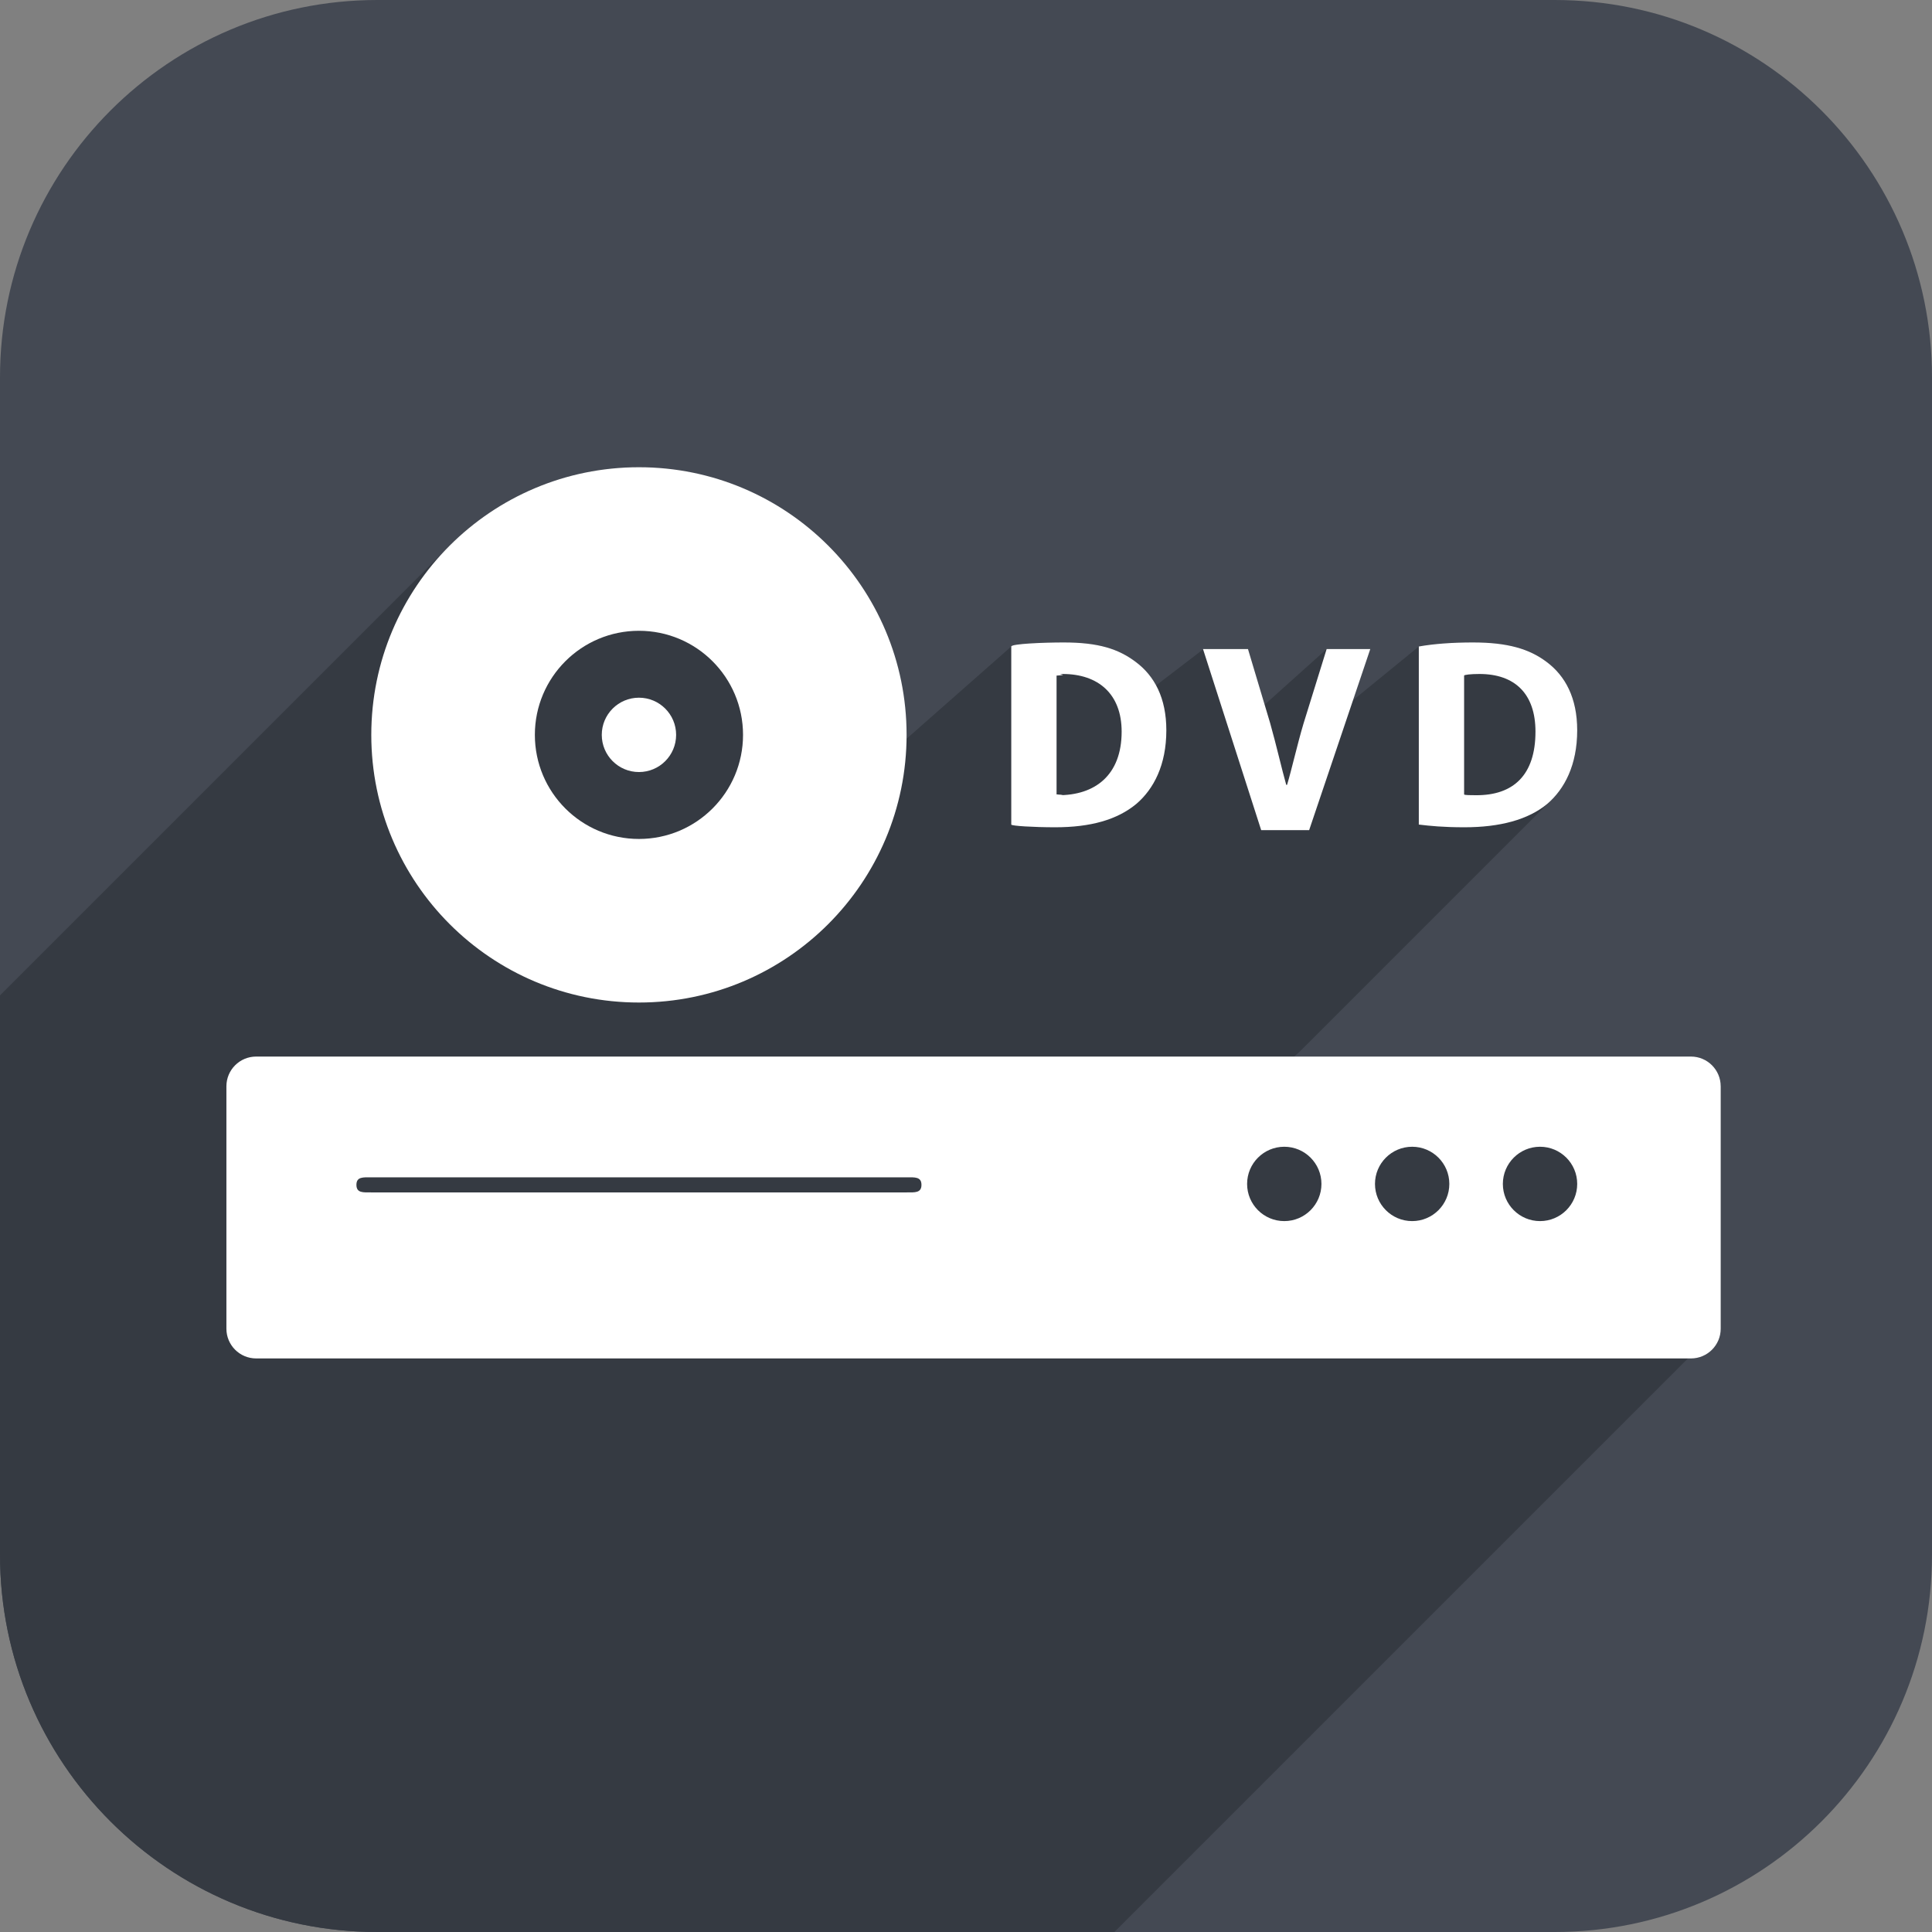 <?xml version="1.0" encoding="utf-8"?>
<!-- Generator: Adobe Illustrator 16.0.3, SVG Export Plug-In . SVG Version: 6.00 Build 0)  -->
<!DOCTYPE svg PUBLIC "-//W3C//DTD SVG 1.1//EN" "http://www.w3.org/Graphics/SVG/1.1/DTD/svg11.dtd">
<svg version="1.1" id="Layer_1" xmlns="http://www.w3.org/2000/svg" xmlns:xlink="http://www.w3.org/1999/xlink" x="0px" y="0px"
	 width="128px" height="128px" viewBox="0 0 128 128" enable-background="new 0 0 128 128" xml:space="preserve">
<rect x="0" y="0" width="128" height="128" fill="#808080" stroke="none"/>
<path fill="#444953" d="M128,25c0-13.807-11.193-25-25-25H25C11.193,0,0,11.193,0,25v78c0,13.807,11.193,25,25,25h78
	c13.807,0,25-11.193,25-25V25z"/>
<g>
	<defs>
		<path id="SVGID_1_" d="M128,25c0-13.807-11.193-25-25-25H25C11.193,0,0,11.193,0,25v78c0,13.807,11.193,25,25,25h78
			c13.807,0,25-11.193,25-25V25z"/>
	</defs>
	<clipPath id="SVGID_2_">
		<use xlink:href="#SVGID_1_"  overflow="visible"/>
	</clipPath>
	<path clip-path="url(#SVGID_2_)" fill="#353A42" d="M113,72.221c0-1.089-0.632-2.221-1.721-2.221H85.728
		c0.031-0.022,0.063-0.038,0.095-0.071c0.041-0.042,0.084-0.065,0.125-0.109c0.041-0.042,0.084-0.073,0.125-0.117
		c0.041-0.042,0.084-0.077,0.125-0.121c0.041-0.042,0.084-0.079,0.125-0.123c0.041-0.042,0.084-0.08,0.125-0.124
		c0.041-0.042,0.084-0.08,0.125-0.125c0.041-0.041,0.084-0.08,0.125-0.124c0.041-0.042,0.084-0.081,0.125-0.125
		c0.041-0.042,0.084-0.081,0.125-0.125c0.041-0.042,0.084-0.081,0.125-0.125c0.041-0.042,0.084-0.081,0.125-0.125
		c0.041-0.042,0.084-0.081,0.125-0.125c0.041-0.042,0.084-0.081,0.125-0.125c0.041-0.042,0.084-0.081,0.125-0.125
		c0.041-0.042,0.084-0.081,0.125-0.125c0.041-0.042,0.084-0.081,0.125-0.125c0.041-0.042,0.084-0.081,0.125-0.125
		c0.041-0.042,0.084-0.081,0.125-0.125c0.041-0.042,0.084-0.081,0.125-0.125c0.041-0.042,0.084-0.081,0.125-0.125
		c0.041-0.042,0.084-0.081,0.125-0.125c0.041-0.042,0.084-0.081,0.125-0.125c0.041-0.042,0.084-0.081,0.125-0.125
		c0.041-0.042,0.084-0.081,0.125-0.125c0.041-0.042,0.084-0.081,0.125-0.125c0.041-0.042,0.084-0.081,0.125-0.125
		c0.041-0.042,0.084-0.081,0.125-0.125c0.041-0.042,0.084-0.081,0.125-0.125c0.041-0.042,0.084-0.081,0.125-0.125
		c0.041-0.042,0.084-0.081,0.125-0.125c0.041-0.042,0.084-0.081,0.125-0.125c0.041-0.042,0.084-0.081,0.125-0.125
		c0.041-0.042,0.084-0.081,0.125-0.125c0.041-0.042,0.084-0.081,0.125-0.125c0.041-0.042,0.085-0.082,0.125-0.126
		c0.041-0.042,0.084-0.08,0.125-0.124c0.041-0.042,0.084-0.081,0.125-0.125c0.041-0.042,0.084-0.081,0.125-0.125
		c0.041-0.042,0.084-0.081,0.125-0.125c0.041-0.042,0.084-0.081,0.125-0.125c0.041-0.042,0.084-0.081,0.125-0.125
		c0.041-0.042,0.084-0.081,0.125-0.125c0.041-0.042,0.083-0.08,0.123-0.124c0.042-0.042,0.086-0.082,0.126-0.126
		c0.042-0.042,0.085-0.081,0.125-0.125c0.042-0.042,0.085-0.081,0.125-0.125c0.042-0.042,0.085-0.081,0.125-0.125
		c0.042-0.042,0.085-0.081,0.125-0.125c0.042-0.042,0.085-0.081,0.125-0.125c0.042-0.042,0.085-0.081,0.125-0.125
		c0.042-0.042,0.085-0.081,0.125-0.125c0.042-0.042,0.085-0.081,0.125-0.125c0.042-0.042,0.085-0.081,0.125-0.125
		c0.042-0.042,0.085-0.081,0.125-0.125c0.042-0.042,0.085-0.081,0.125-0.125c0.042-0.042,0.085-0.081,0.125-0.125
		c0.042-0.042,0.085-0.081,0.125-0.125c0.042-0.042,0.085-0.081,0.125-0.125c0.042-0.042,0.085-0.081,0.125-0.125
		c0.042-0.042,0.085-0.081,0.125-0.125c0.042-0.042,0.085-0.081,0.125-0.125c0.042-0.042,0.085-0.081,0.125-0.125
		c0.042-0.042,0.085-0.081,0.125-0.125c0.042-0.042,0.085-0.081,0.125-0.125c0.042-0.042,0.085-0.081,0.125-0.125
		c0.042-0.042,0.085-0.081,0.125-0.125c0.042-0.042,0.085-0.081,0.125-0.125c0.042-0.042,0.085-0.081,0.125-0.125
		c0.042-0.042,0.085-0.081,0.125-0.125c0.042-0.042,0.085-0.081,0.125-0.125c0.042-0.042,0.085-0.081,0.125-0.125
		c0.042-0.042,0.085-0.081,0.125-0.125c0.042-0.042,0.085-0.081,0.125-0.125c0.042-0.042,0.085-0.081,0.125-0.125
		c0.042-0.042,0.085-0.081,0.125-0.125c0.042-0.042,0.085-0.081,0.125-0.125c0.042-0.042,0.085-0.081,0.125-0.125
		c0.042-0.042,0.085-0.081,0.125-0.125c0.042-0.042,0.085-0.081,0.125-0.125c0.042-0.042,0.085-0.081,0.125-0.125
		c0.042-0.042,0.085-0.081,0.125-0.125c0.042-0.042,0.085-0.081,0.125-0.125c0.042-0.042,0.085-0.081,0.125-0.125
		c0.042-0.042,0.085-0.081,0.125-0.125c0.042-0.042,0.085-0.081,0.125-0.125c0.042-0.042,0.085-0.081,0.125-0.125
		c0.042-0.042,0.085-0.081,0.125-0.125c0.042-0.042,0.085-0.081,0.125-0.125c0.042-0.042,0.085-0.081,0.125-0.125
		c0.042-0.042,0.085-0.081,0.125-0.125c0.042-0.042,0.085-0.081,0.125-0.125c0.042-0.042,0.085-0.081,0.125-0.125
		c0.042-0.042,0.085-0.081,0.125-0.125c0.042-0.042,0.085-0.081,0.125-0.125c0.042-0.042,0.085-0.081,0.125-0.125
		c0.042-0.042,0.085-0.081,0.125-0.125c0.042-0.042,0.085-0.081,0.125-0.125c0.042-0.042,0.085-0.081,0.125-0.125
		c0.042-0.042,0.085-0.081,0.125-0.125c0.042-0.042,0.085-0.081,0.125-0.125c0.042-0.042,0.085-0.081,0.125-0.125
		c0.042-0.042,0.085-0.081,0.125-0.125c0.042-0.042,0.085-0.081,0.125-0.125c0.042-0.042,0.085-0.081,0.125-0.125
		c0.042-0.042,0.085-0.081,0.125-0.125c0.042-0.042,0.085-0.081,0.125-0.125c0.042-0.042,0.085-0.081,0.125-0.125
		c0.042-0.042,0.085-0.081,0.125-0.125c0.042-0.042,0.085-0.081,0.125-0.125c0.042-0.042,0.085-0.081,0.125-0.125
		c0.042-0.042,0.085-0.081,0.125-0.125c0.042-0.042,0.085-0.081,0.125-0.125c0.042-0.042,0.085-0.081,0.125-0.125
		c0.042-0.042,0.085-0.081,0.125-0.125c0.042-0.042,0.085-0.081,0.125-0.125c0.042-0.042,0.085-0.081,0.125-0.125
		c0.042-0.042,0.085-0.081,0.125-0.125c0.042-0.042,0.085-0.081,0.125-0.125c0.042-0.042,0.085-0.081,0.125-0.125
		c0.042-0.042,0.085-0.081,0.125-0.125c0.042-0.042,0.085-0.081,0.125-0.125c0.042-0.042,0.085-0.081,0.125-0.125
		c0.042-0.042,0.085-0.081,0.125-0.125c0.042-0.042,0.085-0.081,0.125-0.125c0.042-0.042,0.085-0.081,0.125-0.125
		c0.042-0.042,0.085-0.081,0.125-0.125c0.042-0.042,0.085-0.081,0.125-0.125c0.042-0.042,0.085-0.081,0.125-0.125
		c0.042-0.042,0.085-0.081,0.125-0.125c0.042-0.042,0.085-0.081,0.125-0.125c0.042-0.042,0.085-0.081,0.125-0.125
		c0.042-0.042,0.085-0.081,0.125-0.125c0.042-0.042,0.085-0.081,0.125-0.125c0.042-0.042,0.085-0.081,0.125-0.125
		c0.042-0.042,0.085-0.081,0.125-0.125c0.042-0.042,0.085-0.081,0.125-0.125c0.98-0.994,1.673-2.489,1.673-4.577
		c0-2.142-0.785-3.605-2.034-4.534c-1.143-0.857-2.571-1.285-4.873-1.285c-1.356,0-2.587,0.089-3.587,0.268l-4.523,3.691L90.785,43
		h-2.891l-4.109,3.688L82.682,43h-2.939l-3.157,2.415c-0.341-0.633-0.795-1.155-1.347-1.565c-1.143-0.857-2.459-1.285-4.762-1.285
		c-1.356,0-3.477,0.089-3.477,0.268l-6.989,6.157c0.01-0.101,0.022-0.2,0.022-0.302c0-9.794-7.922-17.732-17.717-17.732
		c-4.929,0-9.377,2.013-12.591,5.259c-0.042,0.042-0.08,0.083-0.121,0.125c-0.042,0.042-0.082,0.083-0.123,0.125
		c-0.042,0.042-0.083,0.083-0.124,0.125c-0.042,0.042-0.083,0.083-0.125,0.125c-0.042,0.042-0.083,0.083-0.125,0.125
		c-0.042,0.042-0.083,0.083-0.125,0.125c-0.042,0.042-0.083,0.083-0.125,0.125c-0.042,0.042-0.083,0.083-0.125,0.125
		c-0.042,0.042-0.083,0.083-0.125,0.125c-0.042,0.042-0.083,0.083-0.125,0.125c-0.042,0.042-0.083,0.083-0.125,0.125
		c-0.042,0.042-0.083,0.083-0.125,0.125c-0.042,0.042-0.083,0.083-0.125,0.125c-0.042,0.042-0.083,0.083-0.125,0.125
		c-0.042,0.042-0.083,0.083-0.125,0.125c-0.042,0.042-0.083,0.083-0.125,0.125c-0.042,0.042-0.083,0.083-0.125,0.125
		c-0.042,0.042-0.083,0.083-0.125,0.125c-0.042,0.042-0.083,0.083-0.125,0.125c-0.042,0.042-0.083,0.083-0.125,0.125
		c-0.042,0.042-0.083,0.083-0.125,0.125c-0.042,0.042-0.083,0.083-0.125,0.125c-0.042,0.042-0.083,0.083-0.125,0.125
		c-0.042,0.042-0.083,0.083-0.125,0.125c-0.042,0.042-0.083,0.083-0.125,0.125c-0.042,0.042-0.083,0.083-0.125,0.125
		c-0.042,0.042-0.083,0.083-0.125,0.125c-0.042,0.042-0.083,0.083-0.125,0.125c-0.042,0.042-0.083,0.083-0.125,0.125
		c-0.042,0.042-0.083,0.083-0.125,0.125c-0.042,0.042-0.083,0.083-0.125,0.125c-0.042,0.042-0.083,0.083-0.125,0.125
		c-0.042,0.042-0.083,0.083-0.125,0.125c-0.042,0.042-0.083,0.083-0.125,0.125c-0.042,0.042-0.083,0.083-0.125,0.125
		c-0.042,0.042-0.083,0.083-0.125,0.125c-0.042,0.042-0.083,0.083-0.125,0.125c-0.042,0.042-0.083,0.083-0.125,0.125
		c-0.042,0.042-0.083,0.083-0.125,0.125c-0.042,0.042-0.083,0.083-0.125,0.125c-0.042,0.042-0.083,0.083-0.125,0.125
		c-0.042,0.042-0.083,0.083-0.125,0.125c-0.042,0.042-0.083,0.083-0.125,0.125c-0.042,0.042-0.083,0.083-0.125,0.125
		c-0.042,0.042-0.083,0.083-0.125,0.125c-0.042,0.042-0.083,0.083-0.125,0.125c-0.042,0.042-0.083,0.083-0.125,0.125
		c-0.042,0.042-0.083,0.083-0.125,0.125c-0.042,0.042-0.083,0.083-0.125,0.125c-0.042,0.042-0.083,0.083-0.125,0.125
		c-0.042,0.042-0.083,0.083-0.125,0.125c-0.042,0.042-0.083,0.083-0.125,0.125c-0.042,0.042-0.083,0.083-0.125,0.125
		c-0.042,0.042-0.083,0.083-0.125,0.125c-0.042,0.042-0.083,0.083-0.125,0.125c-0.042,0.042-0.083,0.083-0.125,0.125
		c-0.042,0.042-0.083,0.083-0.125,0.125c-0.042,0.042-0.083,0.083-0.125,0.125c-0.042,0.042-0.083,0.083-0.125,0.125
		c-0.042,0.042-0.083,0.083-0.125,0.125c-0.042,0.042-0.083,0.083-0.125,0.125c-0.042,0.042-0.083,0.083-0.125,0.125
		c-0.042,0.042-0.083,0.083-0.125,0.125c-0.042,0.042-0.083,0.083-0.125,0.125c-0.042,0.042-0.083,0.083-0.125,0.125
		c-0.042,0.042-0.083,0.083-0.125,0.125c-0.042,0.042-0.083,0.083-0.125,0.125c-0.042,0.042-0.083,0.083-0.125,0.125
		c-0.042,0.042-0.083,0.083-0.125,0.125c-0.042,0.042-0.083,0.083-0.125,0.125c-0.042,0.042-0.083,0.083-0.125,0.125
		c-0.042,0.042-0.083,0.083-0.125,0.125c-0.042,0.042-0.083,0.083-0.125,0.125c-0.042,0.042-0.083,0.083-0.125,0.125
		c-0.042,0.042-0.083,0.083-0.125,0.125c-0.042,0.042-0.083,0.083-0.125,0.125c-0.042,0.042-0.083,0.083-0.125,0.125
		c-0.042,0.042-0.083,0.083-0.125,0.125c-0.042,0.042-0.083,0.083-0.125,0.125c-0.042,0.042-0.083,0.083-0.125,0.125
		c-0.042,0.042-0.083,0.083-0.125,0.125c-0.042,0.042-0.083,0.083-0.125,0.125c-0.042,0.042-0.083,0.083-0.125,0.125
		c-0.042,0.042-0.083,0.083-0.125,0.125c-0.042,0.042-0.083,0.083-0.125,0.125c-0.042,0.042-0.083,0.083-0.125,0.125
		c-0.042,0.042-0.083,0.083-0.125,0.125c-0.042,0.042-0.083,0.083-0.125,0.125c-0.042,0.042-0.083,0.083-0.125,0.125
		c-0.042,0.042-0.083,0.083-0.125,0.125c-0.042,0.042-0.083,0.083-0.125,0.125c-0.042,0.042-0.083,0.083-0.125,0.125
		c-0.042,0.042-0.083,0.083-0.125,0.125c-0.042,0.042-0.083,0.083-0.125,0.125c-0.042,0.042-0.083,0.083-0.125,0.125
		c-0.042,0.042-0.083,0.083-0.125,0.125c-0.042,0.042-0.083,0.083-0.125,0.125c-0.042,0.042-0.083,0.083-0.125,0.125
		c-0.042,0.042-0.083,0.083-0.125,0.125c-0.042,0.042-0.083,0.083-0.125,0.125c-0.042,0.042-0.083,0.083-0.125,0.125
		c-0.042,0.042-0.083,0.083-0.125,0.125c-0.042,0.042-0.083,0.083-0.125,0.125c-0.042,0.042-0.083,0.083-0.125,0.125
		c-0.042,0.042-0.083,0.083-0.125,0.125c-0.042,0.042-0.083,0.083-0.125,0.125c-0.042,0.042-0.083,0.083-0.125,0.125
		c-0.042,0.042-0.083,0.083-0.125,0.125c-0.042,0.042-0.083,0.083-0.125,0.125c-0.042,0.042-0.083,0.083-0.125,0.125
		c-0.042,0.042-0.083,0.083-0.125,0.125c-0.042,0.042-0.083,0.083-0.125,0.125c-0.042,0.042-0.083,0.083-0.125,0.125
		c-0.042,0.042-0.083,0.083-0.125,0.125c-0.042,0.042-0.083,0.083-0.125,0.125c-0.042,0.042-0.083,0.083-0.125,0.125
		c-0.042,0.042-0.083,0.083-0.125,0.125c-0.042,0.042-0.083,0.083-0.125,0.125c-0.042,0.042-0.083,0.083-0.125,0.125
		c-0.042,0.042-0.083,0.083-0.125,0.125c-0.042,0.042-0.083,0.083-0.125,0.125c-0.042,0.042-0.083,0.083-0.125,0.125
		c-0.042,0.042-0.083,0.083-0.125,0.125c-0.042,0.042-0.083,0.083-0.125,0.125c-0.042,0.042-0.083,0.083-0.125,0.125
		c-0.042,0.042-0.083,0.083-0.125,0.125c-0.042,0.042-0.083,0.083-0.125,0.125c-0.042,0.042-0.083,0.083-0.125,0.125
		c-0.042,0.042-0.083,0.083-0.125,0.125c-0.042,0.042-0.083,0.083-0.125,0.125c-0.042,0.041-0.083,0.083-0.125,0.125
		s-0.083,0.083-0.125,0.125c-0.042,0.042-0.083,0.083-0.125,0.125c-0.042,0.042-0.083,0.083-0.125,0.125
		c-0.042,0.042-0.083,0.083-0.125,0.125c-0.042,0.042-0.083,0.083-0.125,0.125c-0.042,0.042-0.083,0.083-0.125,0.125
		c-0.042,0.042-0.083,0.083-0.125,0.125c-0.042,0.042-0.083,0.083-0.125,0.125c-0.042,0.042-0.083,0.083-0.125,0.125
		c-0.042,0.042-0.083,0.083-0.125,0.125c-0.042,0.042-0.083,0.083-0.125,0.125c-0.042,0.042-0.083,0.083-0.125,0.125
		c-0.042,0.042-0.083,0.083-0.125,0.125c-0.042,0.042-0.083,0.083-0.125,0.125c-0.042,0.042-0.083,0.083-0.125,0.125
		c-0.042,0.042-0.083,0.083-0.125,0.125c-0.042,0.042-0.083,0.083-0.125,0.125c-0.042,0.042-0.083,0.083-0.125,0.125
		c-0.042,0.042-0.083,0.083-0.125,0.125c-0.042,0.042-0.083,0.083-0.125,0.125c-0.042,0.042-0.083,0.083-0.125,0.125
		c-0.042,0.042-0.083,0.083-0.125,0.125c-0.042,0.042-0.083,0.083-0.125,0.125c-0.042,0.042-0.083,0.083-0.125,0.125
		c-0.042,0.042-0.083,0.083-0.125,0.125c-0.042,0.042-0.083,0.083-0.125,0.125c-0.042,0.042-0.083,0.083-0.125,0.125
		c-0.042,0.042-0.083,0.083-0.125,0.125c-0.042,0.042-0.083,0.083-0.125,0.125c-0.042,0.042-0.083,0.083-0.125,0.125
		c-0.042,0.042-0.083,0.083-0.125,0.125c-0.042,0.042-0.083,0.083-0.125,0.125c-0.042,0.042-0.083,0.083-0.125,0.125
		c-0.042,0.042-0.083,0.083-0.125,0.125c-0.042,0.042-0.083,0.083-0.125,0.125c-0.042,0.042-0.083,0.083-0.125,0.125
		c-0.042,0.042-0.083,0.083-0.125,0.125c-0.042,0.042-0.083,0.083-0.125,0.125c-0.042,0.042-0.083,0.083-0.125,0.125
		c-0.042,0.042-0.083,0.083-0.125,0.125c-0.042,0.042-0.083,0.083-0.125,0.125c-0.042,0.042-0.083,0.083-0.125,0.125
		c-0.042,0.042-0.083,0.083-0.125,0.125c-0.042,0.042-0.083,0.083-0.125,0.125c-0.042,0.042-0.083,0.083-0.125,0.125
		c-0.042,0.042-0.083,0.083-0.125,0.125c-0.042,0.042-0.083,0.083-0.125,0.125c-0.042,0.042-0.083,0.083-0.125,0.125
		c-0.042,0.042-0.083,0.083-0.125,0.125c-0.042,0.042-0.083,0.083-0.125,0.125c-0.042,0.042-0.083,0.083-0.125,0.125
		c-0.042,0.042-0.083,0.083-0.125,0.125c-0.042,0.042-0.083,0.083-0.125,0.125c-0.042,0.042-0.083,0.083-0.125,0.125
		c-0.042,0.042-0.083,0.083-0.125,0.125c-0.042,0.042-0.083,0.083-0.125,0.125c-0.042,0.042-0.083,0.083-0.125,0.125
		c-0.042,0.042-0.083,0.083-0.125,0.125c-0.042,0.042-0.083,0.083-0.125,0.125c-0.042,0.042-0.083,0.083-0.125,0.125
		c-0.042,0.042-0.083,0.083-0.125,0.125c-0.042,0.042-0.083,0.083-0.125,0.125c-0.042,0.042-0.083,0.083-0.125,0.125
		c-0.042,0.042-0.083,0.083-0.125,0.125c-0.042,0.042-0.083,0.083-0.125,0.125c-0.042,0.042-0.083,0.083-0.125,0.125
		c-0.042,0.042-0.083,0.083-0.125,0.125c-0.042,0.042-0.083,0.083-0.125,0.125c-0.042,0.042-0.083,0.083-0.125,0.125
		c-0.042,0.042-0.083,0.083-0.125,0.125c-0.042,0.042-0.083,0.083-0.125,0.125c-0.042,0.042-0.083,0.083-0.125,0.125
		c-0.042,0.042-0.083,0.083-0.125,0.125c-0.042,0.042-0.083,0.083-0.125,0.125c-0.042,0.042-0.083,0.083-0.125,0.125
		c-0.042,0.042-0.083,0.083-0.125,0.125c-0.042,0.042-0.083,0.083-0.125,0.125c-0.042,0.042-0.083,0.083-0.125,0.125
		c-0.042,0.042-0.083,0.083-0.125,0.125c-0.042,0.042-0.083,0.083-0.125,0.125c-0.042,0.042-0.083,0.083-0.125,0.125
		c-0.042,0.042-0.083,0.083-0.125,0.125c-0.042,0.042-0.083,0.083-0.125,0.125c-0.042,0.042-0.083,0.083-0.125,0.125
		c-0.042,0.042-0.083,0.083-0.125,0.125c-0.042,0.042-0.083,0.083-0.125,0.125c-0.042,0.042-0.083,0.083-0.125,0.125
		c-0.042,0.042-0.083,0.083-0.125,0.125c-0.042,0.042-0.083,0.083-0.125,0.125c-0.042,0.042-0.083,0.083-0.125,0.125
		c-0.042,0.042-0.083,0.083-0.125,0.125c-0.042,0.042-0.083,0.083-0.125,0.125c-0.042,0.042-0.083,0.083-0.125,0.125
		c-0.042,0.042-0.083,0.083-0.125,0.125c-0.042,0.042-0.083,0.083-0.125,0.125c-0.042,0.042-0.083,0.083-0.125,0.125
		c-0.042,0.042-0.083,0.083-0.125,0.125c-0.042,0.042-0.083,0.083-0.125,0.125c-0.042,0.042-0.083,0.083-0.125,0.125
		c-0.042,0.042-0.083,0.083-0.125,0.125c-0.042,0.041-0.083,0.083-0.125,0.125c-0.042,0.041-0.083,0.083-0.125,0.125
		c-0.042,0.041-0.083,0.083-0.125,0.125c-0.042,0.041-0.083,0.083-0.125,0.125c-0.042,0.041-0.083,0.083-0.125,0.125
		c-0.042,0.041-0.083,0.083-0.125,0.125c-0.042,0.041-0.083,0.083-0.125,0.125c-0.042,0.041-0.083,0.083-0.125,0.125
		c-0.042,0.041-0.083,0.083-0.125,0.125c-0.042,0.041-0.083,0.083-0.125,0.125c-0.042,0.041-0.083,0.083-0.125,0.125
		c-0.042,0.041-0.083,0.083-0.125,0.125c-0.042,0.041-0.083,0.083-0.125,0.125c-0.042,0.041-0.083,0.083-0.125,0.125
		c-0.042,0.041-0.083,0.083-0.125,0.125c-0.042,0.041-0.083,0.083-0.125,0.125c-0.042,0.041-0.083,0.083-0.125,0.125
		c-0.042,0.041-0.083,0.083-0.125,0.125c-0.042,0.041-0.083,0.083-0.125,0.125c-0.042,0.041-0.083,0.083-0.125,0.125
		c-0.042,0.041-0.083,0.083-0.125,0.125c-0.042,0.041-0.083,0.083-0.125,0.125c-0.042,0.041-0.083,0.083-0.125,0.125
		c-0.042,0.041-0.083,0.083-0.125,0.125c-0.042,0.041-0.083,0.083-0.125,0.125c-0.042,0.041-0.083,0.083-0.125,0.125
		c-0.042,0.041-0.083,0.083-0.125,0.125c-0.042,0.041-0.083,0.083-0.125,0.125c-0.042,0.041-0.083,0.083-0.125,0.125
		c-0.042,0.041-0.083,0.083-0.125,0.125c-0.042,0.041-0.083,0.083-0.125,0.125c-0.042,0.041-0.083,0.083-0.125,0.125
		c-0.042,0.041-0.083,0.083-0.125,0.125c-0.042,0.041-0.083,0.083-0.125,0.125c-0.042,0.041-0.083,0.083-0.125,0.125
		c-0.042,0.041-0.083,0.083-0.125,0.125c-0.042,0.041-0.083,0.083-0.125,0.125c-0.042,0.041-0.083,0.083-0.125,0.125
		c-0.042,0.041-0.083,0.083-0.125,0.125c-0.042,0.041-0.083,0.083-0.125,0.125s-0.084,0.084-0.126,0.126
		c-0.042,0.041-0.083,0.082-0.124,0.124c-0.042,0.041-0.083,0.083-0.125,0.125c-0.042,0.041-0.083,0.083-0.125,0.125
		c-0.042,0.041-0.083,0.083-0.125,0.125c-0.042,0.041-0.083,0.083-0.125,0.125c-0.042,0.041-0.083,0.083-0.125,0.125
		c-0.042,0.041-0.083,0.083-0.125,0.125c-0.042,0.041-0.083,0.083-0.125,0.125c-0.042,0.041-0.083,0.083-0.125,0.125
		c-0.042,0.041-0.083,0.083-0.125,0.125c-0.042,0.041-0.083,0.083-0.125,0.125c-0.042,0.041-0.083,0.083-0.125,0.125
		c-0.042,0.041-0.083,0.083-0.125,0.125c-0.042,0.041-0.083,0.083-0.125,0.125c-0.042,0.041-0.083,0.083-0.125,0.125
		c-0.042,0.041-0.083,0.083-0.125,0.125c-0.042,0.041-0.083,0.083-0.125,0.125c-0.042,0.041-0.083,0.083-0.125,0.125
		c-0.042,0.041-0.083,0.083-0.125,0.125c-0.042,0.041-0.083,0.083-0.125,0.125c-0.042,0.041-0.083,0.083-0.125,0.125
		c-0.042,0.041-0.083,0.083-0.125,0.125c-0.042,0.041-0.083,0.083-0.125,0.125c-0.042,0.041-0.083,0.083-0.125,0.125
		c-0.042,0.041-0.083,0.083-0.125,0.125c-0.042,0.041-0.083,0.083-0.125,0.125c-0.042,0.041-0.083,0.083-0.125,0.125
		c-0.042,0.041-0.083,0.083-0.125,0.125c-0.042,0.041-0.083,0.083-0.125,0.125c-0.042,0.041-0.083,0.083-0.125,0.125
		c-0.042,0.041-0.083,0.083-0.125,0.125c-0.042,0.041-0.083,0.083-0.125,0.125c-0.042,0.041-0.083,0.083-0.125,0.125
		c-0.042,0.041-0.083,0.083-0.125,0.125c-0.042,0.041-0.083,0.083-0.125,0.125c-0.042,0.041-0.083,0.083-0.125,0.125
		c-0.042,0.041-0.083,0.083-0.125,0.125c-0.042,0.041-0.083,0.083-0.125,0.125c-0.042,0.041-0.083,0.083-0.125,0.125
		c-0.042,0.041-0.083,0.083-0.125,0.125c-0.042,0.041-0.083,0.083-0.125,0.125c-0.042,0.041-0.083,0.083-0.125,0.125
		c-0.042,0.041-0.083,0.083-0.125,0.125c-0.042,0.041-0.083,0.083-0.125,0.125c-0.042,0.041-0.083,0.083-0.125,0.125
		c-0.042,0.041-0.083,0.083-0.125,0.125c-0.042,0.041-0.083,0.083-0.125,0.125c-3.246,3.214-5.259,7.669-5.259,12.599
		c0,3.654,1.107,7.049,3.001,9.87c-0.028,0.028-0.053,0.059-0.08,0.088c-0.044,0.04-0.085,0.081-0.125,0.125
		c-0.044,0.04-0.085,0.081-0.125,0.125c-0.044,0.04-0.085,0.081-0.125,0.125c-0.044,0.04-0.085,0.081-0.125,0.125
		c-0.044,0.04-0.085,0.081-0.125,0.125c-0.044,0.04-0.085,0.081-0.125,0.125c-0.044,0.04-0.085,0.081-0.125,0.125
		c-0.044,0.04-0.085,0.081-0.125,0.125c-0.044,0.04-0.085,0.081-0.125,0.125c-0.044,0.04-0.085,0.081-0.125,0.125
		c-0.044,0.04-0.085,0.081-0.125,0.125c-0.044,0.04-0.085,0.081-0.125,0.125c-0.044,0.04-0.085,0.081-0.125,0.125
		c-0.044,0.04-0.085,0.081-0.125,0.125c-0.044,0.04-0.085,0.081-0.125,0.125c-0.044,0.04-0.085,0.081-0.125,0.125
		c-0.044,0.04-0.085,0.081-0.125,0.125c-0.044,0.04-0.085,0.081-0.125,0.125c-0.044,0.04-0.085,0.081-0.125,0.125
		c-0.044,0.04-0.085,0.081-0.125,0.125c-0.044,0.04-0.085,0.081-0.125,0.125c-0.044,0.04-0.085,0.081-0.125,0.125
		c-0.044,0.04-0.085,0.081-0.125,0.125c-0.044,0.04-0.085,0.081-0.125,0.125c-0.044,0.04-0.085,0.081-0.125,0.125
		c-0.044,0.04-0.085,0.081-0.125,0.125c-0.044,0.04-0.085,0.081-0.125,0.125c-0.044,0.04-0.085,0.081-0.125,0.125
		c-0.044,0.04-0.085,0.081-0.125,0.125c-0.044,0.04-0.085,0.081-0.125,0.125c-0.044,0.04-0.085,0.081-0.125,0.125
		c-0.044,0.04-0.085,0.081-0.125,0.125c-0.044,0.04-0.085,0.081-0.125,0.125c-0.044,0.04-0.085,0.081-0.125,0.125
		c-0.044,0.04-0.085,0.081-0.125,0.125c-0.044,0.04-0.085,0.081-0.125,0.125c-0.044,0.04-0.085,0.081-0.125,0.125
		c-0.044,0.04-0.085,0.081-0.125,0.125c-0.044,0.04-0.085,0.081-0.125,0.125c-0.044,0.04-0.085,0.081-0.125,0.125
		c-0.044,0.04-0.085,0.081-0.125,0.125c-0.044,0.04-0.085,0.081-0.125,0.125c-0.044,0.04-0.085,0.081-0.125,0.125
		c-0.044,0.04-0.085,0.081-0.125,0.125c-0.044,0.04-0.085,0.081-0.125,0.125c-0.044,0.04-0.085,0.081-0.125,0.125
		c-0.044,0.04-0.085,0.081-0.125,0.125c-0.044,0.04-0.085,0.081-0.125,0.125c-0.044,0.04-0.085,0.081-0.125,0.125
		c-0.044,0.04-0.085,0.081-0.125,0.125c-0.044,0.04-0.085,0.081-0.125,0.125c-0.044,0.04-0.085,0.081-0.125,0.125
		c-0.044,0.04-0.085,0.081-0.125,0.125c-0.044,0.04-0.085,0.081-0.125,0.125c-0.044,0.04-0.085,0.081-0.125,0.125
		c-0.044,0.04-0.085,0.081-0.125,0.125c-0.044,0.04-0.085,0.081-0.125,0.125c-0.044,0.04-0.085,0.081-0.125,0.125
		c-0.044,0.04-0.085,0.081-0.125,0.125c-0.044,0.04-0.085,0.081-0.125,0.125c-0.044,0.04-0.085,0.081-0.125,0.125
		c-0.044,0.04-0.085,0.081-0.125,0.125c-0.044,0.04-0.085,0.081-0.125,0.125c-0.044,0.04-0.085,0.081-0.125,0.125
		c-0.044,0.04-0.085,0.081-0.125,0.125c-0.044,0.04-0.085,0.081-0.125,0.125c-0.044,0.04-0.085,0.081-0.125,0.125
		c-0.044,0.04-0.085,0.081-0.125,0.125c-0.044,0.04-0.085,0.081-0.125,0.125c-0.044,0.04-0.085,0.081-0.125,0.125
		c-0.044,0.04-0.085,0.081-0.125,0.125c-0.044,0.04-0.085,0.081-0.125,0.125c-0.044,0.04-0.085,0.081-0.125,0.125
		c-0.044,0.04-0.085,0.081-0.125,0.125c-0.044,0.04-0.085,0.081-0.125,0.125c-0.044,0.04-0.085,0.081-0.125,0.125
		c-0.044,0.04-0.085,0.081-0.125,0.125c-0.044,0.04-0.085,0.081-0.125,0.125c-0.044,0.04-0.085,0.081-0.125,0.125
		c-0.044,0.04-0.085,0.081-0.125,0.125c-0.044,0.04-0.085,0.081-0.125,0.125c-0.044,0.04-0.085,0.081-0.125,0.125
		c-0.044,0.04-0.085,0.081-0.125,0.125c-0.044,0.04-0.085,0.081-0.125,0.125c-0.044,0.04-0.085,0.081-0.125,0.125
		c-0.044,0.04-0.085,0.081-0.125,0.125c-0.044,0.04-0.085,0.081-0.125,0.125c-0.044,0.04-0.085,0.081-0.125,0.125
		c-0.044,0.04-0.085,0.081-0.125,0.125c-0.044,0.04-0.085,0.081-0.125,0.125c-0.044,0.04-0.085,0.081-0.125,0.125
		c-0.044,0.04-0.085,0.081-0.125,0.125c-0.044,0.04-0.085,0.081-0.125,0.125c-0.044,0.04-0.085,0.081-0.125,0.125
		c-0.044,0.04-0.085,0.081-0.125,0.125c-0.044,0.04-0.085,0.081-0.125,0.125c-0.044,0.04,0.04,0.081,0,0.125
		c-0.394,0.36-0.521,0.874-0.521,1.45v15.559c0,1.089,0.632,2.221,1.72,2.221h94.559c0.576,0,1.09-0.376,1.45-0.771
		c0.044-0.04,0.085-0.144,0.125-0.188c0.044-0.04,0.085-0.112,0.125-0.156c0.044-0.04,0.085-0.097,0.125-0.141
		c0.044-0.04,0.085-0.089,0.125-0.133c0.044-0.04,0.085-0.085,0.125-0.129c0.044-0.04,0.085-0.083,0.125-0.127
		c0.044-0.04,0.085-0.082,0.125-0.126c0.044-0.04,0.085-0.082,0.125-0.125c0.044-0.041,0.085-0.082,0.125-0.126
		c0.044-0.04,0.085-0.081,0.125-0.125c0.044-0.04,0.085-0.081,0.125-0.125c0.044-0.04,0.085-0.081,0.125-0.125
		c0.044-0.04,0.085-0.081,0.125-0.125c0.044-0.04,0.085-0.081,0.125-0.125c0.044-0.04,0.085-0.081,0.125-0.125
		c0.044-0.04,0.085-0.081,0.125-0.125c0.044-0.04,0.085-0.081,0.125-0.125c0.044-0.04,0.085-0.081,0.125-0.125
		c0.044-0.04,0.085-0.081,0.125-0.125c0.044-0.04,0.085-0.081,0.125-0.125c0.044-0.04,0.085-0.081,0.125-0.125
		c0.044-0.04,0.085-0.081,0.125-0.125c0.044-0.04,0.085-0.081,0.125-0.125c0.044-0.04,0.085-0.081,0.125-0.125
		c0.044-0.04,0.085-0.081,0.125-0.125c0.044-0.04,0.085-0.081,0.125-0.125c0.044-0.04,0.085-0.081,0.125-0.125
		c0.044-0.04,0.085-0.081,0.125-0.125c0.044-0.04,0.085-0.081,0.125-0.125c0.044-0.04,0.085-0.081,0.125-0.125
		c0.044-0.04,0.085-0.081,0.125-0.125c0.044-0.04,0.085-0.081,0.125-0.125c0.044-0.04,0.085-0.081,0.125-0.125
		c0.044-0.04,0.085-0.081,0.125-0.125c0.044-0.04,0.085-0.081,0.125-0.125c0.044-0.04,0.085-0.081,0.125-0.125
		c0.044-0.04,0.085-0.081,0.125-0.125c0.044-0.04,0.085-0.081,0.125-0.125c0.044-0.04,0.085-0.081,0.125-0.125
		c0.044-0.04,0.085-0.081,0.125-0.125c0.044-0.04,0.085-0.081,0.125-0.125c0.044-0.04,0.085-0.081,0.125-0.125
		c0.044-0.04,0.085-0.081,0.125-0.125c0.044-0.04,0.085-0.081,0.125-0.125c0.044-0.04,0.085-0.081,0.125-0.125
		c0.044-0.04,0.085-0.081,0.125-0.125c0.044-0.04,0.085-0.081,0.125-0.125c0.044-0.04,0.085-0.081,0.125-0.125
		c0.044-0.04,0.085-0.081,0.125-0.125c0.044-0.04,0.085-0.081,0.125-0.125c0.044-0.04,0.085-0.081,0.125-0.125
		c0.044-0.04,0.085-0.081,0.125-0.125c0.044-0.04,0.085-0.081,0.125-0.125c0.044-0.04,0.085-0.081,0.125-0.125
		c0.044-0.04,0.085-0.081,0.125-0.125c0.044-0.04,0.085-0.081,0.125-0.125c0.044-0.04,0.085-0.081,0.125-0.125
		c0.044-0.04,0.085-0.081,0.125-0.125c0.044-0.04,0.085-0.081,0.125-0.125c0.044-0.04,0.085-0.081,0.125-0.125
		c0.044-0.04,0.085-0.081,0.125-0.125c0.044-0.04,0.085-0.081,0.125-0.125c0.044-0.04,0.085-0.081,0.125-0.125
		c0.044-0.04,0.085-0.081,0.125-0.125c0.044-0.04,0.085-0.081,0.125-0.125c0.044-0.04,0.085-0.081,0.125-0.125
		c0.044-0.04,0.085-0.081,0.125-0.125c0.044-0.04,0.085-0.081,0.125-0.125c0.044-0.04,0.085-0.081,0.125-0.125
		c0.044-0.04,0.085-0.081,0.125-0.125c0.044-0.04,0.085-0.081,0.125-0.125c0.044-0.04,0.085-0.081,0.125-0.125
		c0.044-0.04,0.085-0.081,0.125-0.125c0.044-0.04,0.085-0.081,0.125-0.125c0.044-0.04,0.085-0.081,0.125-0.125
		c0.044-0.04,0.085-0.081,0.125-0.125c0.044-0.04,0.085-0.081,0.125-0.125c0.044-0.04,0.085-0.081,0.125-0.125
		c0.044-0.04,0.085-0.081,0.125-0.125c0.044-0.04,0.085-0.081,0.125-0.125c0.044-0.04,0.085-0.081,0.125-0.125
		c0.044-0.04,0.085-0.081,0.125-0.125c0.044-0.04,0.085-0.081,0.125-0.125c0.044-0.04,0.085-0.081,0.125-0.125
		c0.044-0.04,0.085-0.081,0.125-0.125c0.044-0.04,0.085-0.081,0.125-0.125c0.044-0.04,0.085-0.081,0.125-0.125
		c0.044-0.04,0.085-0.081,0.125-0.125c0.044-0.04,0.085-0.081,0.125-0.125c0.044-0.04,0.085-0.081,0.125-0.125
		c0.044-0.04,0.085-0.081,0.125-0.125c0.044-0.04,0.085-0.081,0.125-0.125c0.044-0.04,0.085-0.081,0.125-0.125
		c0.044-0.04,0.085-0.081,0.125-0.125c0.044-0.04,0.085-0.081,0.125-0.125c0.044-0.04,0.085-0.081,0.125-0.125
		c0.044-0.04,0.085-0.081,0.125-0.125c0.044-0.04,0.085-0.081,0.125-0.125c0.044-0.04,0.085-0.081,0.125-0.125
		c0.044-0.04,0.085-0.081,0.125-0.125c0.044-0.04,0.085-0.081,0.125-0.125c0.044-0.04,0.085-0.081,0.125-0.125
		c0.044-0.04,0.085-0.081,0.125-0.125c0.044-0.04,0.085-0.081,0.125-0.125c0.044-0.04,0.085-0.081,0.125-0.125
		c0.044-0.04,0.085-0.081,0.125-0.125c0.044-0.04,0.085-0.081,0.125-0.125c0.044-0.04,0.085-0.081,0.125-0.125
		c0.044-0.04,0.085-0.081,0.125-0.125c0.044-0.04,0.085-0.081,0.125-0.125c0.044-0.04,0.085-0.081,0.125-0.125
		c0.044-0.04,0.085-0.081,0.125-0.125c0.044-0.04,0.085-0.081,0.125-0.125c0.044-0.04,0.085-0.081,0.125-0.125
		c0.044-0.04,0.085-0.081,0.125-0.125c0.044-0.04,0.085-0.081,0.125-0.125c0.044-0.04,0.085-0.081,0.125-0.125
		c0.044-0.04,0.085-0.081,0.125-0.125c0.044-0.04,0.085-0.081,0.125-0.125c0.044-0.04,0.085-0.081,0.125-0.125
		c0.044-0.04,0.085-0.081,0.125-0.125c0.044-0.04,0.085-0.081,0.125-0.125c0.044-0.04,0.085-0.081,0.125-0.125
		c0.044-0.04,0.085-0.081,0.125-0.125c0.044-0.04,0.085-0.081,0.125-0.125c0.044-0.04,0.085-0.081,0.125-0.125
		c0.044-0.04,0.085-0.081,0.125-0.125c0.044-0.04,0.085-0.081,0.125-0.125c0.044-0.04,0.085-0.081,0.125-0.125
		c0.044-0.04,0.085-0.081,0.125-0.125c0.044-0.04,0.085-0.081,0.125-0.125c0.044-0.04,0.085-0.081,0.125-0.125
		c0.044-0.04,0.085-0.081,0.125-0.125c0.044-0.04,0.085-0.081,0.125-0.125c0.044-0.04,0.085-0.081,0.125-0.125
		c0.044-0.04,0.085-0.081,0.125-0.125c0.044-0.04,0.085-0.081,0.125-0.125c0.044-0.04,0.085-0.081,0.125-0.125
		c0.044-0.04,0.085-0.081,0.125-0.125c0.044-0.04,0.085-0.081,0.125-0.125c0.044-0.04,0.085-0.081,0.125-0.125
		c0.044-0.04,0.085-0.081,0.125-0.125c0.044-0.04,0.085-0.081,0.125-0.125c0.044-0.04,0.085-0.081,0.125-0.125
		c0.044-0.04,0.085-0.081,0.125-0.125c0.044-0.04,0.085-0.081,0.125-0.125c0.044-0.04,0.085-0.081,0.125-0.125
		c0.044-0.04,0.085-0.081,0.125-0.125c0.044-0.04,0.085-0.081,0.125-0.125c0.044-0.04,0.085-0.081,0.125-0.125
		c0.044-0.04,0.085-0.081,0.125-0.125c0.044-0.04,0.085-0.081,0.125-0.125c0.044-0.04,0.085-0.081,0.125-0.125
		c0.044-0.04,0.085-0.081,0.125-0.125c0.044-0.04,0.085-0.081,0.125-0.125c0.044-0.04,0.085-0.081,0.125-0.125
		c0.044-0.04,0.085-0.081,0.125-0.125c0.044-0.04,0.085-0.081,0.125-0.125c0.044-0.04,0.085-0.081,0.125-0.125
		c0.044-0.04,0.085-0.081,0.125-0.125c0.044-0.04,0.085-0.081,0.125-0.125c0.044-0.04,0.085-0.081,0.125-0.125
		c0.044-0.04,0.085-0.081,0.125-0.125c0.044-0.04,0.085-0.081,0.125-0.125c0.044-0.04,0.085-0.081,0.125-0.125
		c0.044-0.04,0.085-0.081,0.125-0.125c0.044-0.04,0.085-0.081,0.125-0.125c0.044-0.04,0.085-0.081,0.125-0.125
		c0.044-0.04,0.085-0.081,0.125-0.125c0.044-0.04,0.085-0.081,0.125-0.125c0.044-0.04,0.085-0.081,0.125-0.125
		c0.044-0.04,0.085-0.081,0.125-0.125c0.044-0.04,0.085-0.081,0.125-0.125c0.044-0.04,0.085-0.081,0.125-0.125
		c0.044-0.04,0.085-0.081,0.125-0.125c0.044-0.04,0.085-0.081,0.125-0.125c0.044-0.04,0.085-0.081,0.125-0.125
		c0.044-0.04,0.085-0.081,0.125-0.125c0.044-0.04,0.085-0.081,0.125-0.125c0.044-0.04,0.085-0.081,0.125-0.125
		c0.044-0.04,0.085-0.081,0.125-0.125c0.044-0.04,0.085-0.081,0.125-0.125c0.044-0.04,0.085-0.081,0.125-0.125
		c0.044-0.04,0.085-0.081,0.125-0.125c0.044-0.04,0.085-0.081,0.125-0.125c0.044-0.04,0.085-0.081,0.125-0.125
		c0.044-0.04,0.085-0.081,0.125-0.125c0.044-0.04,0.085-0.081,0.125-0.125c0.044-0.04,0.085-0.081,0.125-0.125
		c0.044-0.04,0.085-0.081,0.125-0.125c0.044-0.04,0.085-0.081,0.125-0.125c0.044-0.04,0.085-0.081,0.125-0.125
		c0.044-0.04,0.085-0.081,0.125-0.125c0.044-0.04,0.085-0.081,0.125-0.125c0.044-0.04,0.085-0.081,0.125-0.125
		c0.044-0.04,0.085-0.081,0.125-0.125c0.044-0.04,0.085-0.081,0.125-0.125c0.044-0.04,0.085-0.081,0.125-0.125
		c0.044-0.04,0.085-0.081,0.125-0.125c0.044-0.04,0.085-0.081,0.125-0.125c0.044-0.04,0.085-0.081,0.125-0.125
		c0.044-0.04,0.085-0.081,0.125-0.125c0.044-0.04,0.085-0.081,0.125-0.125c0.044-0.04,0.085-0.081,0.125-0.125
		c0.044-0.04,0.085-0.081,0.125-0.125c0.044-0.04,0.085-0.081,0.125-0.125c0.044-0.04,0.085-0.081,0.125-0.125
		c0.044-0.04,0.085-0.081,0.125-0.125c0.044-0.04,0.085-0.081,0.125-0.125c0.044-0.04,0.085-0.081,0.125-0.125
		c0.044-0.04,0.085-0.081,0.125-0.125c0.044-0.04,0.085-0.081,0.125-0.125c0.044-0.04,0.085-0.081,0.125-0.125
		c0.044-0.04,0.085-0.081,0.125-0.125c0.044-0.04,0.085-0.081,0.125-0.125c0.044-0.04,0.085-0.081,0.125-0.125
		c0.044-0.04,0.085-0.081,0.125-0.125c0.044-0.04,0.085-0.081,0.125-0.125c0.044-0.04,0.085-0.081,0.125-0.125
		c0.044-0.04,0.085-0.081,0.125-0.125c0.044-0.04,0.085-0.081,0.125-0.125c0.044-0.04,0.085-0.081,0.125-0.125
		c0.044-0.04,0.085-0.081,0.125-0.125c0.044-0.04,0.085-0.081,0.125-0.125c0.044-0.04,0.085-0.081,0.125-0.125
		c0.044-0.04,0.085-0.081,0.125-0.125c0.044-0.04,0.085-0.081,0.125-0.125c0.044-0.04,0.085-0.081,0.125-0.125
		c0.044-0.04,0.085-0.081,0.125-0.125c0.044-0.04,0.085-0.081,0.125-0.125c0.044-0.04,0.085-0.081,0.125-0.125
		c0.044-0.04,0.085-0.081,0.125-0.125c0.044-0.04,0.085-0.081,0.125-0.125c0.044-0.04,0.085-0.081,0.125-0.125
		c0.044-0.04,0.085-0.081,0.125-0.125c0.044-0.04,0.085-0.081,0.125-0.125c0.044-0.04,0.085-0.081,0.125-0.125
		c0.044-0.04,0.085-0.081,0.125-0.125c0.044-0.04,0.085-0.081,0.125-0.125c0.044-0.04,0.085-0.081,0.125-0.125
		c0.044-0.04,0.085-0.081,0.125-0.125c0.044-0.04,0.085-0.081,0.125-0.125c0.044-0.04,0.085-0.081,0.125-0.125
		c0.044-0.04,0.085-0.081,0.125-0.125c0.044-0.04,0.085-0.081,0.125-0.125c0.044-0.04,0.085-0.081,0.125-0.125
		c0.044-0.04,0.085-0.081,0.125-0.125c0.044-0.04,0.085-0.081,0.125-0.125c0.044-0.04,0.085-0.081,0.125-0.125
		c0.044-0.04,0.085-0.081,0.125-0.125c0.044-0.04,0.085-0.081,0.125-0.125c0.044-0.04,0.085-0.081,0.125-0.125
		c0.044-0.04,0.085-0.081,0.125-0.125c0.044-0.04,0.085-0.081,0.125-0.125c0.044-0.04,0.085-0.081,0.125-0.125
		c0.044-0.04,0.085-0.081,0.125-0.125c0.044-0.04,0.085-0.081,0.125-0.125c0.044-0.04,0.085-0.081,0.125-0.125
		c0.044-0.04,0.085-0.081,0.125-0.125c0.044-0.04,0.085-0.081,0.125-0.125c0.044-0.04,0.085-0.081,0.125-0.125
		c0.044-0.04,0.085-0.081,0.125-0.125c0.044-0.04,0.085-0.081,0.125-0.125c0.044-0.04,0.085-0.081,0.125-0.125
		c0.044-0.04,0.085-0.081,0.125-0.125c0.044-0.04,0.085-0.081,0.125-0.125c0.044-0.04,0.085-0.081,0.125-0.125
		c0.044-0.04,0.085-0.081,0.125-0.125c0.044-0.04,0.085-0.081,0.125-0.125c0.044-0.04,0.085-0.081,0.125-0.125
		c0.044-0.04,0.085-0.081,0.125-0.125c0.044-0.04,0.085-0.081,0.125-0.125c0.044-0.04,0.085-0.081,0.125-0.125
		c0.044-0.04,0.085-0.081,0.125-0.125c0.044-0.04,0.085-0.081,0.125-0.125c0.044-0.04,0.085-0.081,0.125-0.125
		c0.044-0.04,0.085-0.081,0.125-0.125c0.044-0.04,0.085-0.081,0.125-0.125c0.044-0.04,0.085-0.081,0.125-0.125
		c0.044-0.04,0.085-0.081,0.125-0.125c0.044-0.04,0.085-0.081,0.125-0.125c0.044-0.04,0.085-0.081,0.125-0.125
		c0.044-0.04,0.085-0.081,0.125-0.125c0.044-0.04,0.085-0.081,0.125-0.125c0.044-0.04,0.085-0.081,0.125-0.125
		c0.044-0.04,0.085-0.081,0.125-0.125c0.044-0.04,0.085-0.081,0.125-0.125c0.044-0.04,0.085-0.081,0.125-0.125
		c0.044-0.04,0.085-0.081,0.125-0.125c0.044-0.04,0.085-0.081,0.125-0.125c0.044-0.04,0.085-0.081,0.125-0.125
		c0.044-0.04,0.085-0.081,0.125-0.125c0.044-0.04,0.085-0.081,0.125-0.125c0.044-0.04,0.085-0.081,0.125-0.125
		c0.044-0.04,0.085-0.081,0.125-0.125c0.044-0.04,0.085-0.081,0.125-0.125c0.044-0.04,0.085-0.081,0.125-0.125
		c0.044-0.04,0.085-0.081,0.125-0.125c0.044-0.04,0.085-0.081,0.125-0.125c0.044-0.04,0.085-0.081,0.125-0.125
		c0.044-0.04,0.085-0.081,0.125-0.125c0.044-0.04,0.085-0.081,0.125-0.125c0.044-0.04,0.085-0.081,0.125-0.125
		c0.044-0.04,0.085-0.081,0.125-0.125c0.044-0.04,0.085-0.081,0.125-0.125c0.044-0.04,0.085-0.081,0.125-0.125
		c0.044-0.04,0.085-0.081,0.125-0.125c0.044-0.04,0.085-0.081,0.125-0.125c0.044-0.04,0.085-0.081,0.125-0.125
		c0.044-0.04,0.085-0.081,0.125-0.125c0.044-0.04,0.085-0.081,0.125-0.125c0.044-0.04,0.085-0.081,0.125-0.125
		c0.044-0.04,0.085-0.081,0.125-0.125c0.044-0.04,0.085-0.081,0.125-0.125c0.044-0.04,0.085-0.081,0.125-0.125
		c0.044-0.04,0.085-0.081,0.125-0.125c0.044-0.04,0.085-0.081,0.125-0.125c0.044-0.04,0.085-0.081,0.125-0.125
		c0.044-0.04-0.04-0.081,0-0.125c0.395-0.36,0.521-0.874,0.521-1.45V72.221z M93,43.814c0,0.007,0.039,0.012,0,0.019V43.814z"/>
</g>
<g>
	<path fill="#FFFFFF" d="M42.332,66.42c9.794,0,17.732-7.938,17.732-17.733s-7.938-17.732-17.732-17.732
		s-17.733,7.938-17.733,17.732S32.537,66.42,42.332,66.42z M42.332,41.791c3.809,0,6.896,3.087,6.896,6.896
		s-3.087,6.896-6.896,6.896c-3.809,0-6.896-3.087-6.896-6.896S38.522,41.791,42.332,41.791z"/>
	<circle fill="#FFFFFF" cx="42.332" cy="48.687" r="2.463"/>
	<path fill="#FFFFFF" d="M114,71.971c0-1.089-0.882-1.971-1.971-1.971H16.971C15.882,70,15,70.882,15,71.971v16.059
		C15,89.118,15.882,90,16.971,90h95.059c1.089,0,1.971-0.882,1.971-1.971V71.971z M60.064,79H24.599c-0.544,0-0.985,0.044-0.985-0.5
		s0.441-0.5,0.985-0.5h35.465c0.544,0,0.985-0.044,0.985,0.5S60.608,79,60.064,79z M85.087,80.901c-1.36,0-2.463-1.103-2.463-2.463
		s1.103-2.463,2.463-2.463s2.462,1.103,2.462,2.463S86.447,80.901,85.087,80.901z M93.559,80.901c-1.359,0-2.463-1.103-2.463-2.463
		s1.104-2.463,2.463-2.463c1.36,0,2.463,1.103,2.463,2.463S94.919,80.901,93.559,80.901z M102.031,80.901
		c-1.359,0-2.463-1.103-2.463-2.463s1.104-2.463,2.463-2.463c1.36,0,2.463,1.103,2.463,2.463S103.392,80.901,102.031,80.901z"/>
	<path fill="#FFFFFF" d="M75.291,53.256c1.143-0.981,1.982-2.57,1.982-4.873c0-2.142-0.786-3.605-2.035-4.534
		c-1.143-0.857-2.459-1.285-4.762-1.285c-1.356,0-3.477,0.089-3.477,0.268v11.798c0,0.089,1.495,0.179,2.905,0.179
		C72.262,54.81,74.024,54.31,75.291,53.256z M70,44.76c1-0.053-0.184-0.107,0.405-0.107c2.356,0,3.907,1.321,3.907,3.82
		c0,2.874-1.754,4.23-4.236,4.212c-0.32,0,0.924,0-0.076-0.054V44.76z"/>
	<path fill="#FFFFFF" d="M86.734,55l4.051-12h-2.891l-1.535,4.946C85.949,49.321,85.574,51,85.271,52h-0.054
		c-0.286-1-0.66-2.662-1.071-4.107L82.682,43h-2.98l3.855,12H86.734z"/>
	<path fill="#FFFFFF" d="M102.514,53.256c1.142-0.981,1.98-2.57,1.98-4.873c0-2.142-0.785-3.605-2.034-4.534
		c-1.143-0.857-2.571-1.285-4.873-1.285c-1.356,0-2.587,0.089-3.587,0.268v11.798c0.75,0.089,1.605,0.179,3.017,0.179
		C99.372,54.81,101.246,54.31,102.514,53.256z M97,44.76c0-0.053,0.428-0.107,1.017-0.107c2.356,0,3.712,1.321,3.712,3.82
		c0,2.874-1.463,4.23-3.944,4.212c-0.321,0-0.784,0-0.784-0.054V44.76z"/>
</g>
</svg>
